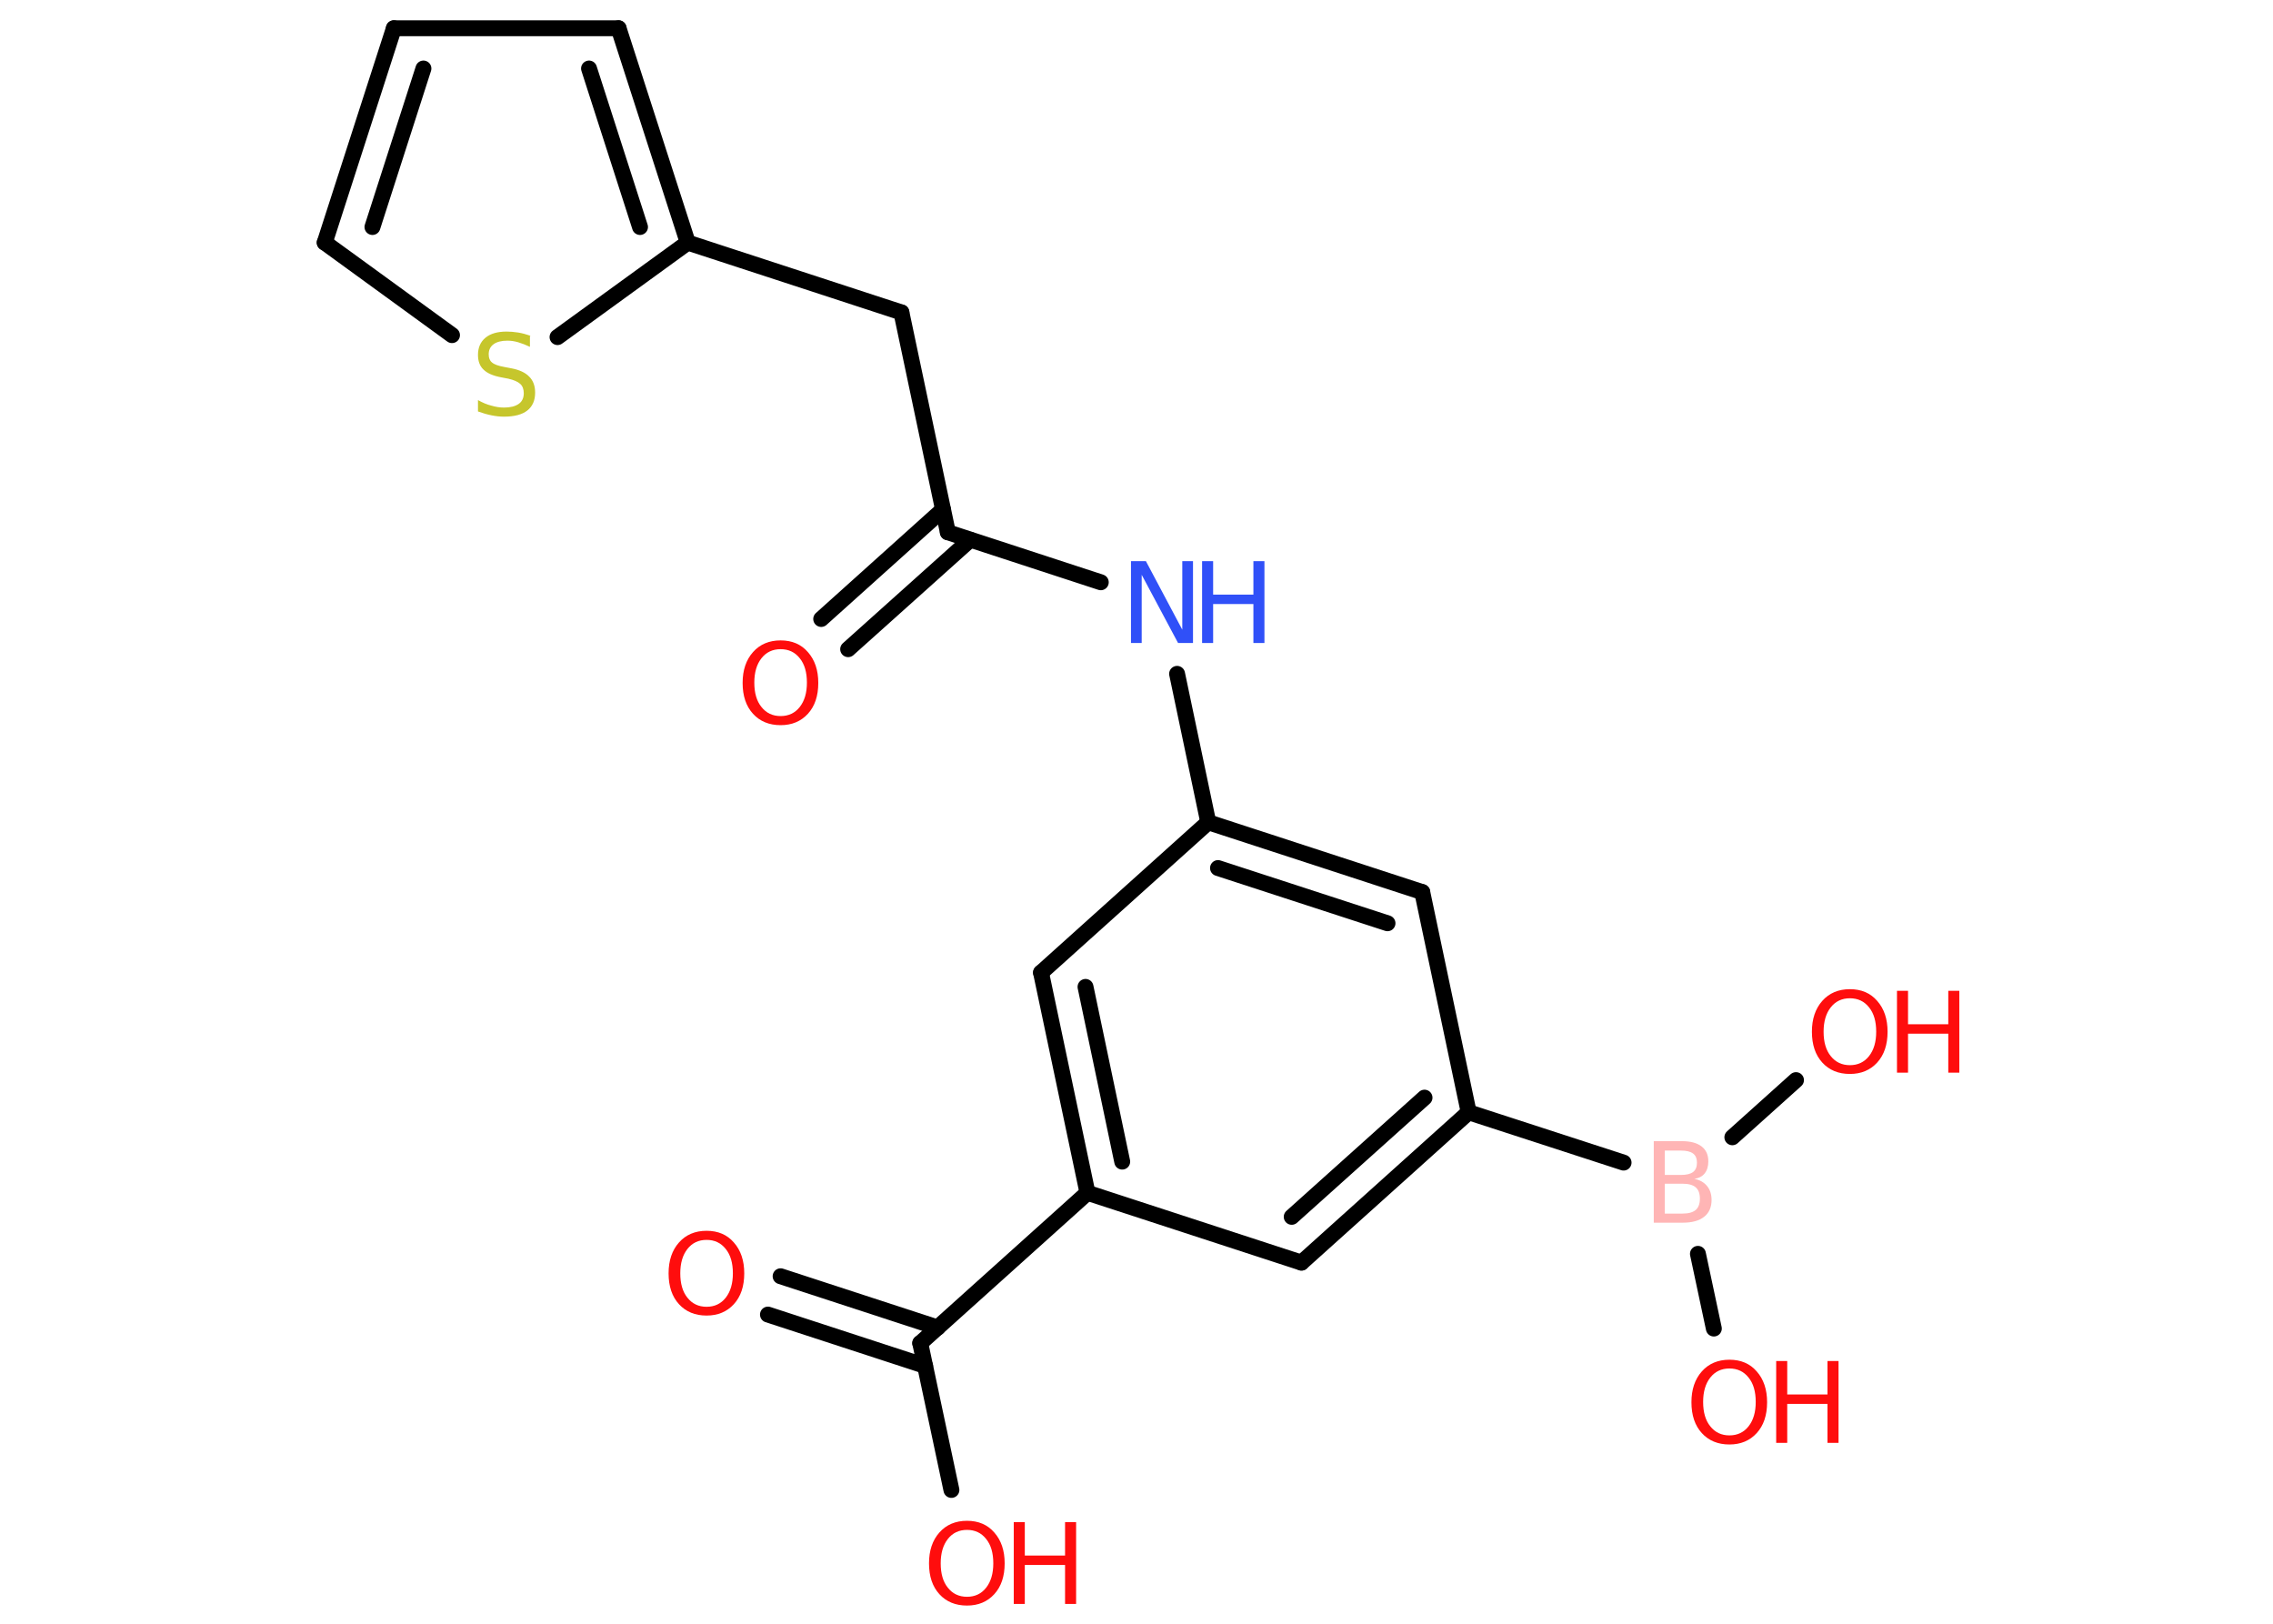<?xml version='1.0' encoding='UTF-8'?>
<!DOCTYPE svg PUBLIC "-//W3C//DTD SVG 1.1//EN" "http://www.w3.org/Graphics/SVG/1.1/DTD/svg11.dtd">
<svg version='1.2' xmlns='http://www.w3.org/2000/svg' xmlns:xlink='http://www.w3.org/1999/xlink' width='70.0mm' height='50.0mm' viewBox='0 0 70.0 50.0'>
  <desc>Generated by the Chemistry Development Kit (http://github.com/cdk)</desc>
  <g stroke-linecap='round' stroke-linejoin='round' stroke='#000000' stroke-width='.49' fill='#FF0D0D'>
    <rect x='.0' y='.0' width='70.0' height='50.0' fill='#FFFFFF' stroke='none'/>
    <g id='mol1' class='mol'>
      <g id='mol1bnd1' class='bond'>
        <line x1='25.29' y1='19.06' x2='29.04' y2='15.69'/>
        <line x1='26.12' y1='19.99' x2='29.88' y2='16.62'/>
      </g>
      <line id='mol1bnd2' class='bond' x1='29.19' y1='16.39' x2='27.76' y2='9.62'/>
      <line id='mol1bnd3' class='bond' x1='27.76' y1='9.62' x2='21.18' y2='7.47'/>
      <g id='mol1bnd4' class='bond'>
        <line x1='21.18' y1='7.47' x2='19.05' y2='.87'/>
        <line x1='19.71' y1='6.99' x2='18.14' y2='2.11'/>
      </g>
      <line id='mol1bnd5' class='bond' x1='19.05' y1='.87' x2='12.13' y2='.87'/>
      <g id='mol1bnd6' class='bond'>
        <line x1='12.13' y1='.87' x2='10.0' y2='7.47'/>
        <line x1='13.04' y1='2.11' x2='11.47' y2='6.99'/>
      </g>
      <line id='mol1bnd7' class='bond' x1='10.0' y1='7.47' x2='13.92' y2='10.32'/>
      <line id='mol1bnd8' class='bond' x1='21.18' y1='7.47' x2='17.17' y2='10.38'/>
      <line id='mol1bnd9' class='bond' x1='29.19' y1='16.39' x2='33.9' y2='17.93'/>
      <line id='mol1bnd10' class='bond' x1='36.25' y1='20.75' x2='37.21' y2='25.32'/>
      <g id='mol1bnd11' class='bond'>
        <line x1='43.8' y1='27.47' x2='37.21' y2='25.32'/>
        <line x1='42.73' y1='28.43' x2='37.51' y2='26.73'/>
      </g>
      <line id='mol1bnd12' class='bond' x1='43.8' y1='27.47' x2='45.23' y2='34.25'/>
      <line id='mol1bnd13' class='bond' x1='45.23' y1='34.25' x2='50.0' y2='35.8'/>
      <line id='mol1bnd14' class='bond' x1='52.29' y1='38.61' x2='52.78' y2='40.91'/>
      <line id='mol1bnd15' class='bond' x1='53.35' y1='35.02' x2='55.31' y2='33.26'/>
      <g id='mol1bnd16' class='bond'>
        <line x1='40.08' y1='38.88' x2='45.23' y2='34.25'/>
        <line x1='39.78' y1='37.47' x2='43.87' y2='33.8'/>
      </g>
      <line id='mol1bnd17' class='bond' x1='40.08' y1='38.88' x2='33.49' y2='36.73'/>
      <line id='mol1bnd18' class='bond' x1='33.49' y1='36.73' x2='28.34' y2='41.36'/>
      <g id='mol1bnd19' class='bond'>
        <line x1='28.49' y1='42.06' x2='23.65' y2='40.48'/>
        <line x1='28.88' y1='40.88' x2='24.04' y2='39.3'/>
      </g>
      <line id='mol1bnd20' class='bond' x1='28.34' y1='41.36' x2='29.3' y2='45.88'/>
      <g id='mol1bnd21' class='bond'>
        <line x1='32.06' y1='29.95' x2='33.49' y2='36.73'/>
        <line x1='33.43' y1='30.39' x2='34.56' y2='35.77'/>
      </g>
      <line id='mol1bnd22' class='bond' x1='37.21' y1='25.32' x2='32.06' y2='29.95'/>
      <path id='mol1atm1' class='atom' d='M24.04 19.99q-.37 .0 -.59 .28q-.22 .28 -.22 .75q.0 .48 .22 .75q.22 .28 .59 .28q.37 .0 .59 -.28q.22 -.28 .22 -.75q.0 -.48 -.22 -.75q-.22 -.28 -.59 -.28zM24.04 19.72q.53 .0 .84 .36q.32 .36 .32 .95q.0 .6 -.32 .95q-.32 .35 -.84 .35q-.53 .0 -.85 -.35q-.32 -.35 -.32 -.95q.0 -.59 .32 -.95q.32 -.36 .85 -.36z' stroke='none'/>
      <path id='mol1atm8' class='atom' d='M16.32 10.35v.33q-.19 -.09 -.36 -.14q-.17 -.05 -.33 -.05q-.28 .0 -.43 .11q-.15 .11 -.15 .31q.0 .17 .1 .25q.1 .09 .38 .14l.21 .04q.38 .07 .56 .26q.18 .18 .18 .49q.0 .36 -.24 .55q-.24 .19 -.72 .19q-.18 .0 -.38 -.04q-.2 -.04 -.42 -.12v-.35q.21 .12 .41 .17q.2 .06 .39 .06q.29 .0 .45 -.11q.16 -.11 .16 -.33q.0 -.19 -.11 -.29q-.11 -.1 -.37 -.16l-.21 -.04q-.38 -.07 -.55 -.24q-.17 -.16 -.17 -.45q.0 -.34 .23 -.53q.23 -.19 .65 -.19q.17 .0 .36 .03q.18 .03 .38 .1z' stroke='none' fill='#C6C62C'/>
      <g id='mol1atm9' class='atom'>
        <path d='M34.83 17.28h.46l1.12 2.11v-2.11h.33v2.52h-.46l-1.12 -2.1v2.1h-.33v-2.52z' stroke='none' fill='#3050F8'/>
        <path d='M37.02 17.28h.34v1.03h1.24v-1.03h.34v2.52h-.34v-1.2h-1.24v1.2h-.34v-2.52z' stroke='none' fill='#3050F8'/>
      </g>
      <path id='mol1atm13' class='atom' d='M51.27 36.45v.92h.54q.28 .0 .41 -.11q.13 -.11 .13 -.35q.0 -.24 -.13 -.35q-.13 -.11 -.41 -.11h-.54zM51.27 35.42v.76h.5q.25 .0 .37 -.09q.12 -.09 .12 -.29q.0 -.19 -.12 -.28q-.12 -.09 -.37 -.09h-.5zM50.93 35.14h.87q.39 .0 .6 .16q.21 .16 .21 .46q.0 .23 -.11 .37q-.11 .14 -.32 .17q.25 .05 .39 .22q.14 .17 .14 .43q.0 .34 -.23 .52q-.23 .18 -.65 .18h-.9v-2.52z' stroke='none' fill='#FFB5B5'/>
      <g id='mol1atm14' class='atom'>
        <path d='M53.26 42.14q-.37 .0 -.59 .28q-.22 .28 -.22 .75q.0 .48 .22 .75q.22 .28 .59 .28q.37 .0 .59 -.28q.22 -.28 .22 -.75q.0 -.48 -.22 -.75q-.22 -.28 -.59 -.28zM53.26 41.87q.53 .0 .84 .36q.32 .36 .32 .95q.0 .6 -.32 .95q-.32 .35 -.84 .35q-.53 .0 -.85 -.35q-.32 -.35 -.32 -.95q.0 -.59 .32 -.95q.32 -.36 .85 -.36z' stroke='none'/>
        <path d='M54.7 41.91h.34v1.03h1.24v-1.03h.34v2.52h-.34v-1.2h-1.24v1.2h-.34v-2.52z' stroke='none'/>
      </g>
      <g id='mol1atm15' class='atom'>
        <path d='M56.97 30.74q-.37 .0 -.59 .28q-.22 .28 -.22 .75q.0 .48 .22 .75q.22 .28 .59 .28q.37 .0 .59 -.28q.22 -.28 .22 -.75q.0 -.48 -.22 -.75q-.22 -.28 -.59 -.28zM56.97 30.46q.53 .0 .84 .36q.32 .36 .32 .95q.0 .6 -.32 .95q-.32 .35 -.84 .35q-.53 .0 -.85 -.35q-.32 -.35 -.32 -.95q.0 -.59 .32 -.95q.32 -.36 .85 -.36z' stroke='none'/>
        <path d='M58.42 30.51h.34v1.03h1.24v-1.03h.34v2.52h-.34v-1.2h-1.24v1.2h-.34v-2.52z' stroke='none'/>
      </g>
      <path id='mol1atm19' class='atom' d='M21.76 38.18q-.37 .0 -.59 .28q-.22 .28 -.22 .75q.0 .48 .22 .75q.22 .28 .59 .28q.37 .0 .59 -.28q.22 -.28 .22 -.75q.0 -.48 -.22 -.75q-.22 -.28 -.59 -.28zM21.76 37.9q.53 .0 .84 .36q.32 .36 .32 .95q.0 .6 -.32 .95q-.32 .35 -.84 .35q-.53 .0 -.85 -.35q-.32 -.35 -.32 -.95q.0 -.59 .32 -.95q.32 -.36 .85 -.36z' stroke='none'/>
      <g id='mol1atm20' class='atom'>
        <path d='M29.78 47.11q-.37 .0 -.59 .28q-.22 .28 -.22 .75q.0 .48 .22 .75q.22 .28 .59 .28q.37 .0 .59 -.28q.22 -.28 .22 -.75q.0 -.48 -.22 -.75q-.22 -.28 -.59 -.28zM29.78 46.83q.53 .0 .84 .36q.32 .36 .32 .95q.0 .6 -.32 .95q-.32 .35 -.84 .35q-.53 .0 -.85 -.35q-.32 -.35 -.32 -.95q.0 -.59 .32 -.95q.32 -.36 .85 -.36z' stroke='none'/>
        <path d='M31.22 46.87h.34v1.03h1.24v-1.03h.34v2.52h-.34v-1.2h-1.24v1.2h-.34v-2.52z' stroke='none'/>
      </g>
    </g>
  </g>
</svg>
